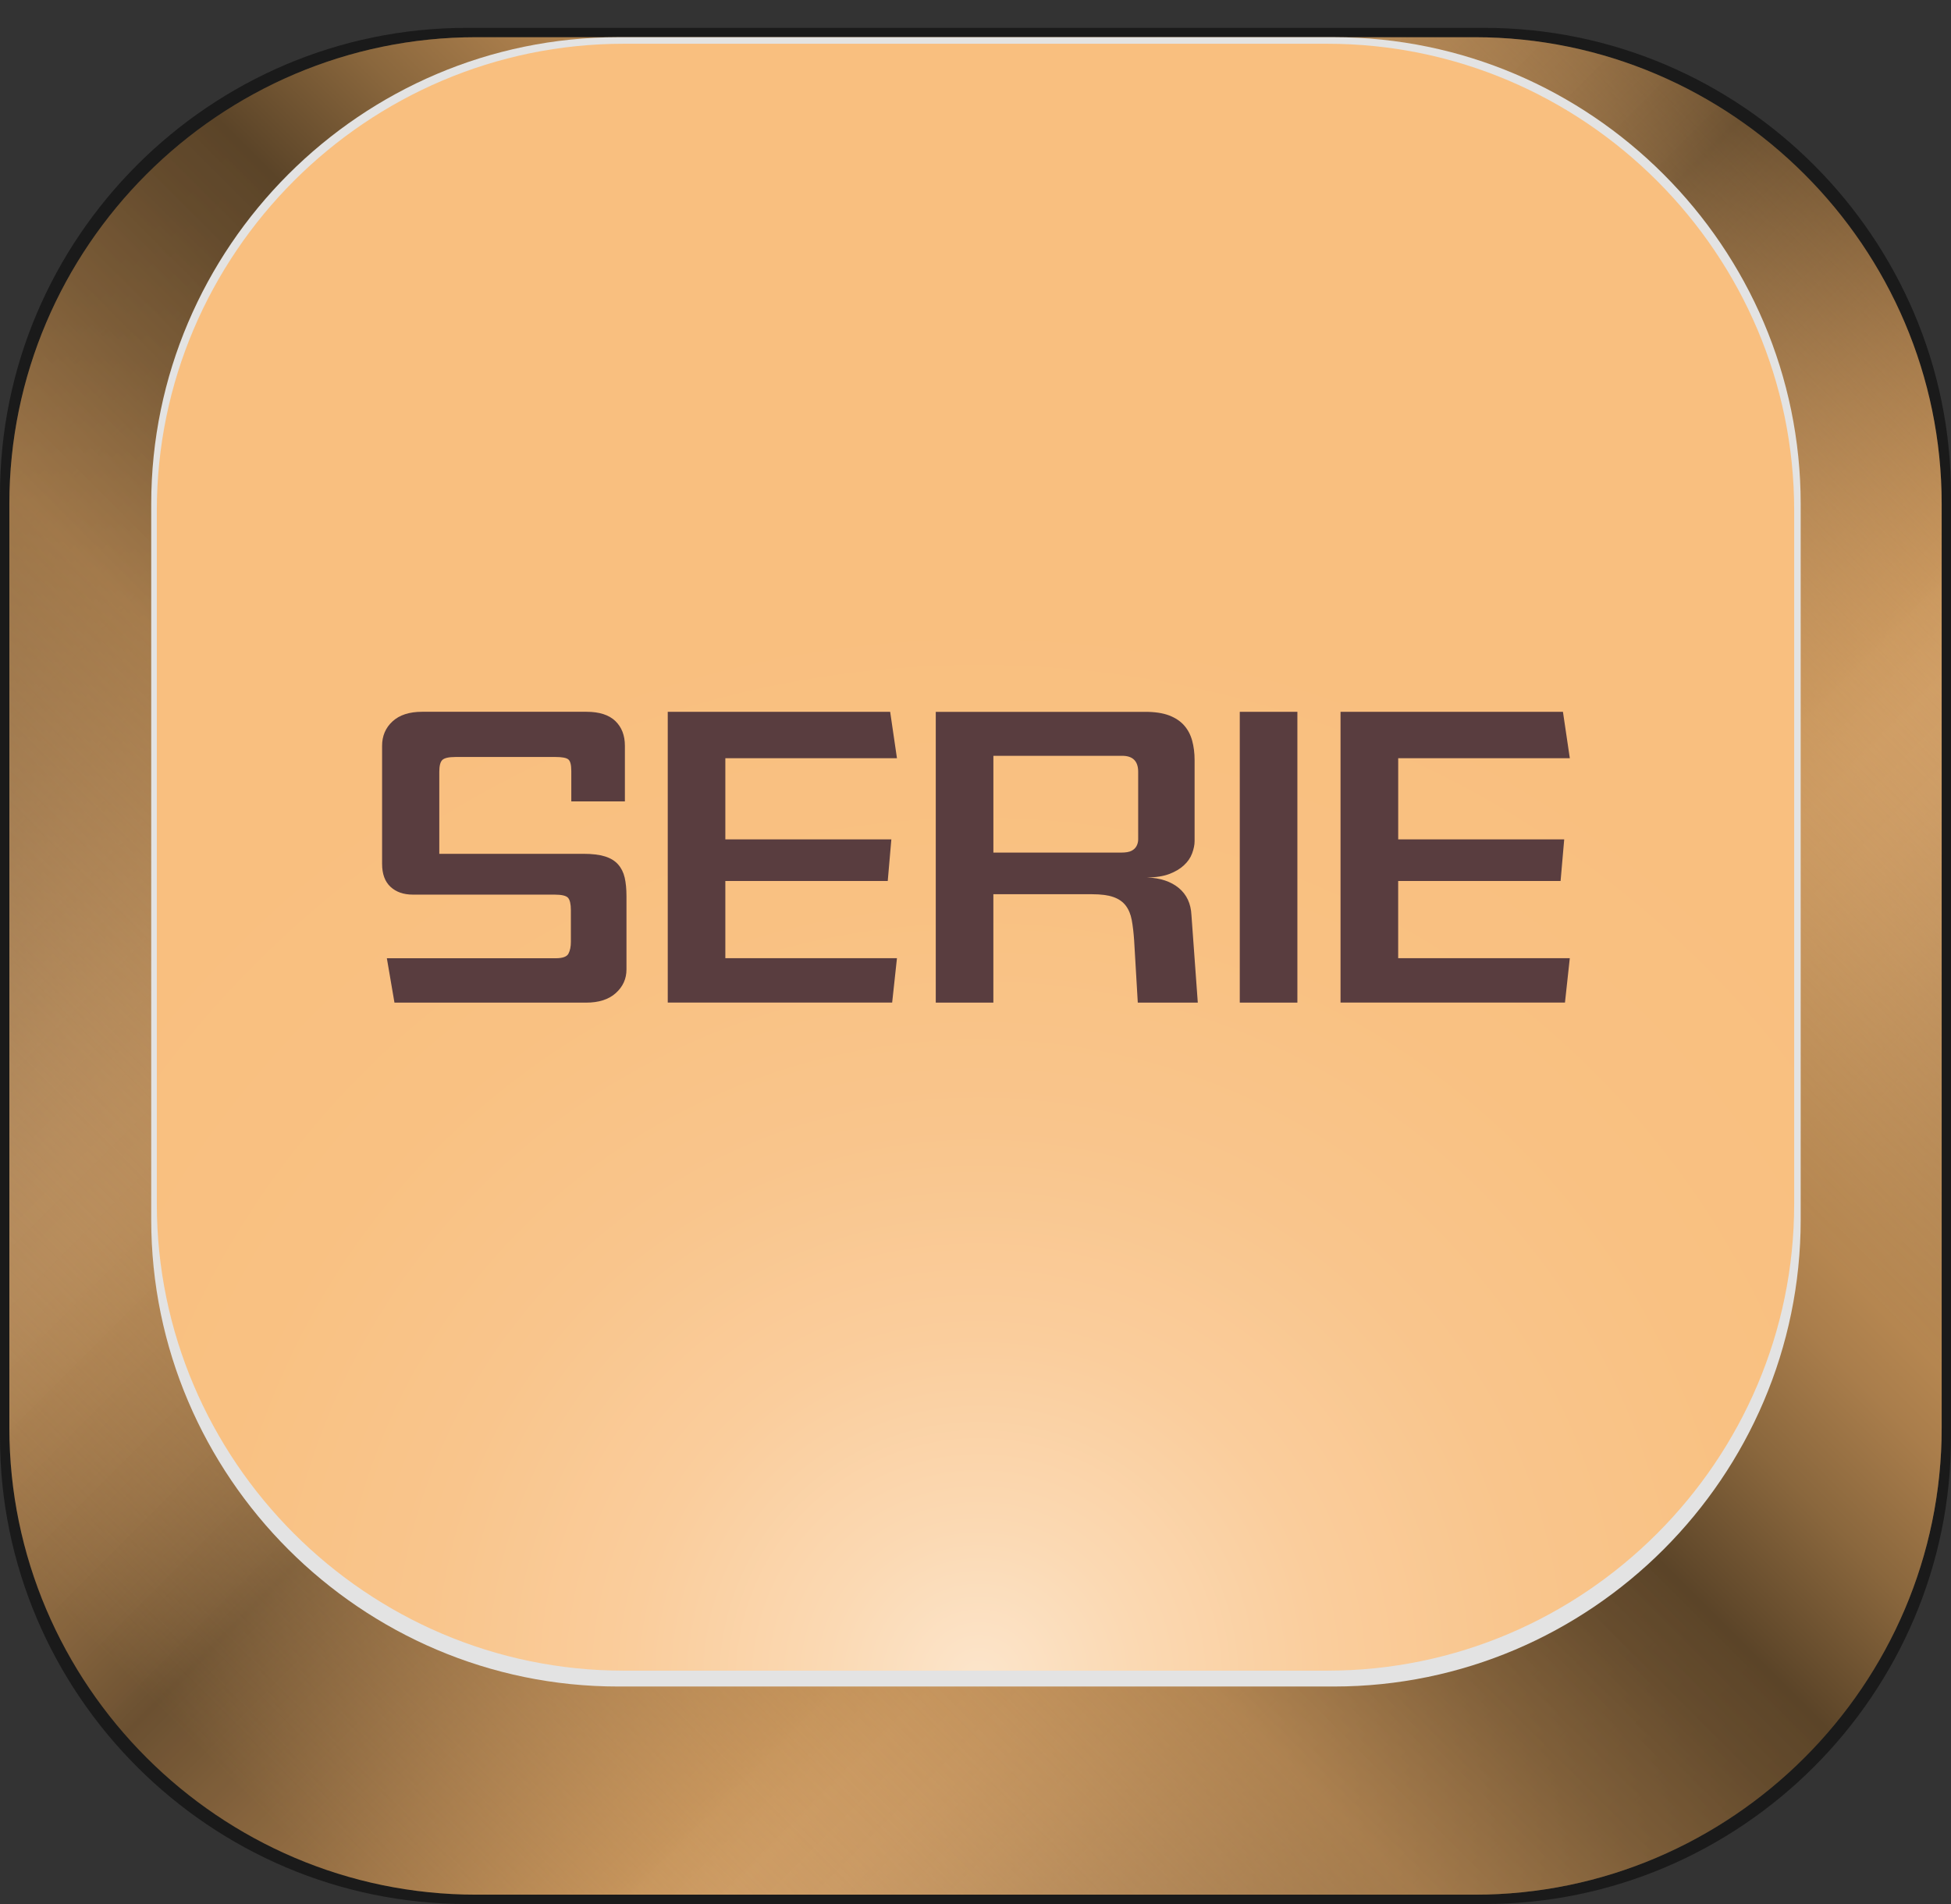 <?xml version="1.0" encoding="utf-8"?>
<!-- Generator: Adobe Illustrator 16.0.0, SVG Export Plug-In . SVG Version: 6.00 Build 0)  -->
<!DOCTYPE svg PUBLIC "-//W3C//DTD SVG 1.1//EN" "http://www.w3.org/Graphics/SVG/1.1/DTD/svg11.dtd">
<svg version="1.1" xmlns="http://www.w3.org/2000/svg" xmlns:xlink="http://www.w3.org/1999/xlink" x="0px" y="0px"
	 width="75.203px" height="73.398px" viewBox="0 0 75.203 73.398" enable-background="new 0 0 75.203 73.398" xml:space="preserve">
<rect x="0" y="0" width="75.203" height="73.398" fill="#333333" stroke="none"/>
<g id="Calque_1">
	<g id="Layer_1_copy">
		<g>
			<g>
				<path fill="#1A1A1A" d="M57.212,73.399H17.991C8.097,73.399,0,65.301,0,55.407V19.066C0,9.169,8.097,1.074,17.991,1.074h39.221
					c9.895,0,17.991,8.096,17.991,17.991v36.342C75.203,65.302,67.106,73.399,57.212,73.399z"/>
			</g>
		</g>
		
			<linearGradient id="SVGID_1_" gradientUnits="userSpaceOnUse" x1="564.894" y1="231.637" x2="738.526" y2="58.004" gradientTransform="matrix(0.36 0 0 -0.36 -196.884 89.343)">
			<stop  offset="0.018" style="stop-color:#F9BF7F;stop-opacity:0.1"/>
			<stop  offset="0.179" style="stop-color:#F7BD7E;stop-opacity:0.44"/>
			<stop  offset="0.237" style="stop-color:#F0B879;stop-opacity:0.563"/>
			<stop  offset="0.278" style="stop-color:#E5AE71;stop-opacity:0.65"/>
			<stop  offset="0.311" style="stop-color:#D4A065;stop-opacity:0.721"/>
			<stop  offset="0.34" style="stop-color:#BE8E56;stop-opacity:0.78"/>
			<stop  offset="0.349" style="stop-color:#B58650;stop-opacity:0.8"/>
			<stop  offset="0.407" style="stop-color:#8E693E;stop-opacity:0.893"/>
			<stop  offset="0.474" style="stop-color:#5B4428"/>
			<stop  offset="0.587" style="stop-color:#916B40"/>
			<stop  offset="0.672" style="stop-color:#B58650"/>
			<stop  offset="0.681" style="stop-color:#BE8E56;stop-opacity:0.975"/>
			<stop  offset="0.709" style="stop-color:#D4A065;stop-opacity:0.898"/>
			<stop  offset="0.742" style="stop-color:#E5AE71;stop-opacity:0.807"/>
			<stop  offset="0.783" style="stop-color:#F0B879;stop-opacity:0.695"/>
			<stop  offset="0.841" style="stop-color:#F7BD7E;stop-opacity:0.537"/>
			<stop  offset="1" style="stop-color:#F9BF7F;stop-opacity:0.1"/>
		</linearGradient>
		<path fill="url(#SVGID_1_)" d="M56.851,73.038h-38.5c-9.896,0-17.99-8.096-17.99-17.991V19.425c0-9.895,8.096-17.99,17.99-17.99
			h38.5c9.896,0,17.992,8.097,17.992,17.99v35.622C74.843,64.943,66.747,73.038,56.851,73.038z"/>
		
			<linearGradient id="SVGID_2_" gradientUnits="userSpaceOnUse" x1="564.891" y1="58.003" x2="738.525" y2="231.637" gradientTransform="matrix(0.36 0 0 -0.36 -196.884 89.343)">
			<stop  offset="0.018" style="stop-color:#F9BF7F;stop-opacity:0.1"/>
			<stop  offset="0.135" style="stop-color:#E4AE71;stop-opacity:0.348"/>
			<stop  offset="0.349" style="stop-color:#B58650;stop-opacity:0.8"/>
			<stop  offset="0.349" style="stop-color:#B58650;stop-opacity:0.8"/>
			<stop  offset="0.43" style="stop-color:#84623A;stop-opacity:0.891"/>
			<stop  offset="0.491" style="stop-color:#664C2D;stop-opacity:0.961"/>
			<stop  offset="0.526" style="stop-color:#5B4428"/>
			<stop  offset="0.591" style="stop-color:#8A673D"/>
			<stop  offset="0.643" style="stop-color:#A97D4B"/>
			<stop  offset="0.672" style="stop-color:#B58650"/>
			<stop  offset="0.715" style="stop-color:#BF8F57;stop-opacity:0.881"/>
			<stop  offset="0.903" style="stop-color:#E9B274;stop-opacity:0.365"/>
			<stop  offset="1" style="stop-color:#F9BF7F;stop-opacity:0.1"/>
		</linearGradient>
		<path fill="url(#SVGID_2_)" d="M56.851,73.038h-38.5c-9.896,0-17.99-8.096-17.99-17.991V19.425c0-9.895,8.096-17.99,17.99-17.99
			h38.5c9.896,0,17.992,8.097,17.992,17.99v35.622C74.843,64.943,66.747,73.038,56.851,73.038z"/>
		<path fill="#E3E3E3" d="M51.419,65.014h-27.6c-9.895,0-17.99-8.097-17.99-17.99v-27.6c0-9.895,8.098-17.99,17.99-17.99h27.6
			c9.895,0,17.99,8.097,17.99,17.99v27.6C69.409,56.918,61.313,65.014,51.419,65.014z"/>
		
			<radialGradient id="SVGID_3_" cx="651.711" cy="63.736" r="117.528" gradientTransform="matrix(0.36 0 0 -0.358 -196.884 87.579)" gradientUnits="userSpaceOnUse">
			<stop  offset="0" style="stop-color:#FCE5CB"/>
			<stop  offset="0.141" style="stop-color:#FBD9B3"/>
			<stop  offset="0.317" style="stop-color:#FACD9C"/>
			<stop  offset="0.507" style="stop-color:#F9C58C"/>
			<stop  offset="0.72" style="stop-color:#F9C182"/>
			<stop  offset="1" style="stop-color:#F9BF7F"/>
		</radialGradient>
		<path fill="url(#SVGID_3_)" d="M51.167,64.403H24.036c-9.895,0-17.991-8.097-17.991-17.991V19.677
			c0-9.895,8.097-17.99,17.991-17.99h27.131c9.895,0,17.991,8.097,17.991,17.99v26.734C69.158,56.306,61.062,64.403,51.167,64.403z"
			/>
	</g>
	<g id="Calque_2">
		<g>
			<g>
				<path fill="#64D3ED" d="M-269.535-56.931c-0.237,0-0.396,0.035-0.477,0.104c-0.079,0.07-0.119,0.219-0.119,0.447v3.054h5.362
					c0.326,0,0.597,0.03,0.806,0.097c0.208,0.063,0.371,0.164,0.489,0.299c0.119,0.134,0.201,0.298,0.246,0.491
					c0.045,0.191,0.066,0.424,0.066,0.69v2.728c0,0.348-0.132,0.642-0.395,0.879c-0.264,0.236-0.633,0.356-1.109,0.356h-7.134
					l-0.283-1.652h6.285c0.258,0,0.417-0.058,0.476-0.172c0.062-0.113,0.092-0.262,0.092-0.439v-1.177
					c0-0.229-0.037-0.383-0.104-0.46c-0.069-0.081-0.237-0.12-0.507-0.12h-5.271c-0.349,0-0.627-0.097-0.834-0.29
					c-0.209-0.194-0.313-0.48-0.313-0.857v-4.394c0-0.367,0.128-0.67,0.387-0.909c0.259-0.238,0.626-0.356,1.103-0.356h6.121
					c0.479,0,0.834,0.113,1.073,0.343c0.238,0.229,0.354,0.535,0.354,0.924v2.069h-1.993v-1.132c0-0.229-0.037-0.373-0.111-0.432
					c-0.075-0.063-0.235-0.09-0.485-0.09H-269.535L-269.535-56.931z"/>
				<path fill="#64D3ED" d="M-243.14-56.886h-6.391v3.022h6.182l-0.133,1.551h-6.049v2.874h6.391l-0.18,1.652h-8.354v-10.828h8.28
					L-243.14-56.886z"/>
				<path fill="#64D3ED" d="M-221.989-47.786h-2.232l-0.135-2.31c-0.021-0.298-0.051-0.553-0.09-0.767
					c-0.039-0.213-0.113-0.393-0.224-0.536c-0.108-0.146-0.263-0.251-0.461-0.319c-0.199-0.069-0.462-0.104-0.79-0.104h-3.68v4.036
					h-2.146v-10.828h7.806c0.356,0,0.653,0.044,0.887,0.134c0.234,0.09,0.42,0.214,0.559,0.374c0.141,0.156,0.238,0.347,0.299,0.563
					c0.06,0.219,0.088,0.463,0.088,0.729v3.009c0,0.141-0.028,0.291-0.088,0.456c-0.061,0.162-0.162,0.313-0.306,0.445
					c-0.144,0.134-0.328,0.243-0.552,0.327c-0.225,0.085-0.498,0.127-0.826,0.127c0.496,0.021,0.891,0.151,1.186,0.396
					c0.291,0.244,0.447,0.579,0.469,1.006L-221.989-47.786z M-224.207-56.38c0-0.396-0.198-0.596-0.596-0.596h-4.796v3.604h4.75
					c0.18,0,0.312-0.021,0.396-0.065c0.084-0.045,0.146-0.104,0.187-0.181c0.041-0.072,0.061-0.155,0.061-0.245
					c0-0.089,0-0.174,0-0.254L-224.207-56.38L-224.207-56.38z"/>
				<path fill="#64D3ED" d="M-270.041-29.912h-2.146V-40.74h2.146V-29.912z"/>
				<path fill="#64D3ED" d="M-243.185-39.012h-6.391v3.022h6.182l-0.135,1.551h-6.047v2.874h6.391l-0.18,1.652h-8.354v-10.828h8.28
					L-243.185-39.012z"/>
				<path fill="#64D3ED" d="M-224.95-31.194c0-0.207,0.035-0.401,0.11-0.579c0.073-0.18,0.176-0.336,0.305-0.471
					c0.13-0.133,0.281-0.236,0.454-0.313c0.176-0.075,0.365-0.111,0.574-0.111c0.208,0,0.4,0.036,0.581,0.111
					c0.178,0.075,0.335,0.18,0.469,0.313c0.134,0.135,0.238,0.291,0.313,0.471c0.074,0.178,0.111,0.371,0.111,0.579
					c0,0.199-0.037,0.387-0.111,0.561c-0.074,0.173-0.18,0.325-0.313,0.454s-0.291,0.229-0.469,0.306
					c-0.181,0.073-0.373,0.111-0.581,0.111c-0.417,0-0.764-0.141-1.036-0.417C-224.815-30.459-224.95-30.796-224.95-31.194z"/>
			</g>
			<g>
				<path fill="#FFFFFF" d="M-268.293-56.931c-0.239,0-0.397,0.035-0.478,0.104c-0.08,0.069-0.119,0.219-0.119,0.447v3.053h5.363
					c0.326,0,0.594,0.031,0.803,0.098c0.209,0.063,0.373,0.164,0.492,0.299c0.117,0.133,0.199,0.299,0.246,0.491
					c0.043,0.191,0.065,0.424,0.065,0.69v2.728c0,0.348-0.132,0.641-0.396,0.879c-0.263,0.236-0.633,0.356-1.108,0.356h-7.134
					l-0.283-1.652h6.285c0.258,0,0.417-0.059,0.477-0.172c0.061-0.113,0.09-0.262,0.09-0.439v-1.177
					c0-0.229-0.035-0.383-0.104-0.461c-0.069-0.08-0.239-0.119-0.508-0.119h-5.272c-0.348,0-0.625-0.098-0.834-0.29
					c-0.208-0.194-0.312-0.48-0.312-0.857v-4.394c0-0.367,0.129-0.671,0.387-0.909c0.259-0.237,0.626-0.356,1.102-0.356h6.123
					c0.477,0,0.834,0.113,1.071,0.343c0.238,0.229,0.356,0.534,0.356,0.924v2.069h-1.996v-1.132c0-0.229-0.035-0.373-0.11-0.433
					c-0.073-0.062-0.235-0.089-0.483-0.089H-268.293L-268.293-56.931z"/>
				<path fill="#FFFFFF" d="M-241.899-56.886h-6.389v3.023h6.182l-0.135,1.55h-6.047v2.874h6.389l-0.178,1.652h-8.357v-10.828h8.283
					L-241.899-56.886z"/>
				<path fill="#FFFFFF" d="M-220.746-47.786h-2.233l-0.135-2.309c-0.021-0.299-0.051-0.554-0.09-0.768
					c-0.04-0.213-0.113-0.393-0.224-0.536c-0.11-0.145-0.263-0.251-0.462-0.32c-0.198-0.069-0.461-0.104-0.788-0.104h-3.681v4.037
					h-2.145v-10.828h7.805c0.357,0,0.652,0.043,0.887,0.134c0.232,0.09,0.42,0.214,0.559,0.373c0.141,0.157,0.238,0.348,0.298,0.564
					c0.06,0.218,0.089,0.463,0.089,0.73v3.008c0,0.141-0.029,0.291-0.089,0.456c-0.06,0.162-0.161,0.313-0.305,0.444
					c-0.146,0.135-0.328,0.244-0.552,0.327c-0.225,0.085-0.5,0.128-0.826,0.128c0.496,0.021,0.891,0.151,1.185,0.395
					c0.292,0.245,0.449,0.58,0.47,1.007L-220.746-47.786z M-222.966-56.38c0-0.397-0.199-0.596-0.596-0.596h-4.797v3.604h4.752
					c0.179,0,0.31-0.021,0.396-0.065c0.084-0.045,0.146-0.104,0.187-0.18c0.039-0.074,0.06-0.156,0.06-0.245
					c0-0.091,0-0.175,0-0.255L-222.966-56.38L-222.966-56.38z"/>
				<path fill="#FFFFFF" d="M-268.8-29.912h-2.145V-40.74h2.145V-29.912z"/>
				<path fill="#FFFFFF" d="M-241.944-39.012h-6.39v3.023h6.183l-0.135,1.55h-6.048v2.874h6.39l-0.179,1.652h-8.354v-10.828h8.281
					L-241.944-39.012z"/>
				<path fill="#FFFFFF" d="M-223.711-31.194c0-0.209,0.037-0.401,0.11-0.579c0.076-0.18,0.178-0.336,0.308-0.471
					c0.128-0.133,0.278-0.236,0.453-0.313c0.174-0.076,0.364-0.111,0.573-0.111s0.402,0.036,0.58,0.111
					c0.181,0.075,0.336,0.18,0.47,0.313c0.135,0.135,0.237,0.291,0.313,0.471c0.074,0.178,0.111,0.37,0.111,0.579
					c0,0.199-0.037,0.387-0.111,0.56c-0.076,0.173-0.18,0.326-0.313,0.455c-0.134,0.128-0.289,0.229-0.47,0.305
					c-0.178,0.074-0.371,0.111-0.58,0.111c-0.416,0-0.762-0.14-1.034-0.416C-223.575-30.459-223.711-30.796-223.711-31.194z"/>
			</g>
		</g>
	</g>
</g>
<g id="Calque_2_1_">
	<g>
		<path fill="#593D3F" d="M17.551,29.182c-0.247,0-0.411,0.036-0.494,0.108s-0.124,0.227-0.124,0.463v3.161h5.551
			c0.339,0,0.617,0.033,0.833,0.1c0.216,0.067,0.385,0.17,0.508,0.309c0.123,0.139,0.208,0.309,0.254,0.509
			c0.046,0.2,0.069,0.439,0.069,0.717v2.822c0,0.36-0.137,0.664-0.409,0.909c-0.272,0.248-0.655,0.371-1.148,0.371h-7.386
			l-0.293-1.711h6.507c0.267,0,0.432-0.06,0.493-0.178c0.062-0.118,0.093-0.27,0.093-0.455v-1.218c0-0.237-0.037-0.396-0.108-0.478
			c-0.072-0.082-0.247-0.124-0.524-0.124h-5.458c-0.36,0-0.647-0.1-0.863-0.301c-0.216-0.2-0.324-0.496-0.324-0.886V28.75
			c0-0.38,0.134-0.694,0.401-0.94c0.268-0.247,0.647-0.371,1.141-0.371h6.337c0.494,0,0.863,0.119,1.11,0.354
			c0.247,0.238,0.37,0.555,0.37,0.957v2.143h-2.066v-1.172c0-0.236-0.038-0.385-0.116-0.447c-0.077-0.062-0.244-0.093-0.501-0.093
			H17.551z"/>
		<path fill="#593D3F" d="M34.574,29.228h-6.615v3.13h6.399l-0.139,1.604h-6.26v2.976h6.615l-0.185,1.711h-8.65v-11.21h8.573
			L34.574,29.228z"/>
		<path fill="#593D3F" d="M46.17,38.65h-2.313l-0.14-2.39c-0.021-0.309-0.052-0.573-0.093-0.794
			c-0.041-0.221-0.118-0.406-0.231-0.555c-0.113-0.148-0.271-0.259-0.477-0.331c-0.205-0.072-0.479-0.108-0.818-0.108h-3.808v4.179
			H36.07v-11.21h8.079c0.37,0,0.676,0.047,0.918,0.139c0.241,0.093,0.435,0.222,0.578,0.386c0.145,0.165,0.247,0.36,0.308,0.586
			c0.062,0.226,0.094,0.478,0.094,0.755v3.115c0,0.144-0.032,0.301-0.094,0.47c-0.061,0.169-0.166,0.324-0.315,0.462
			c-0.148,0.139-0.34,0.252-0.57,0.339c-0.231,0.087-0.517,0.131-0.855,0.131c0.513,0.021,0.922,0.157,1.225,0.408
			c0.304,0.252,0.465,0.599,0.487,1.041L46.17,38.65z M43.872,29.753c0-0.411-0.206-0.617-0.616-0.617h-4.965v3.731h4.917
			c0.186,0,0.321-0.023,0.409-0.07c0.088-0.045,0.152-0.108,0.193-0.185c0.04-0.077,0.062-0.162,0.062-0.254
			c0-0.092,0-0.179,0-0.262V29.753z"/>
		<path fill="#593D3F" d="M50.009,38.65h-2.221v-11.21h2.221V38.65z"/>
		<path fill="#593D3F" d="M60.51,29.228h-6.615v3.13h6.399l-0.14,1.604h-6.26v2.976h6.615l-0.186,1.711h-8.651v-11.21h8.573
			L60.51,29.228z"/>
	</g>
	<path fill="#593D3F" d="M-297.898-250.735c0,6.447-5.762,9.935-12.215,9.935h-1.874c-6.453,0-10.912-3.488-10.912-9.935v-1.874
		c0-6.456,4.458-13.191,10.912-13.191h1.874c6.453,0,12.215,6.736,12.215,13.191V-250.735z"/>
	<path fill="#593D3F" d="M-192.898-263.392c0,1.021-0.931,1.592-1.953,1.592h-0.297c-1.022,0-1.75-0.57-1.75-1.592v-0.297
		c0-1.023,0.728-2.111,1.75-2.111h0.297c1.022,0,1.953,1.088,1.953,2.111V-263.392z"/>
</g>
</svg>
